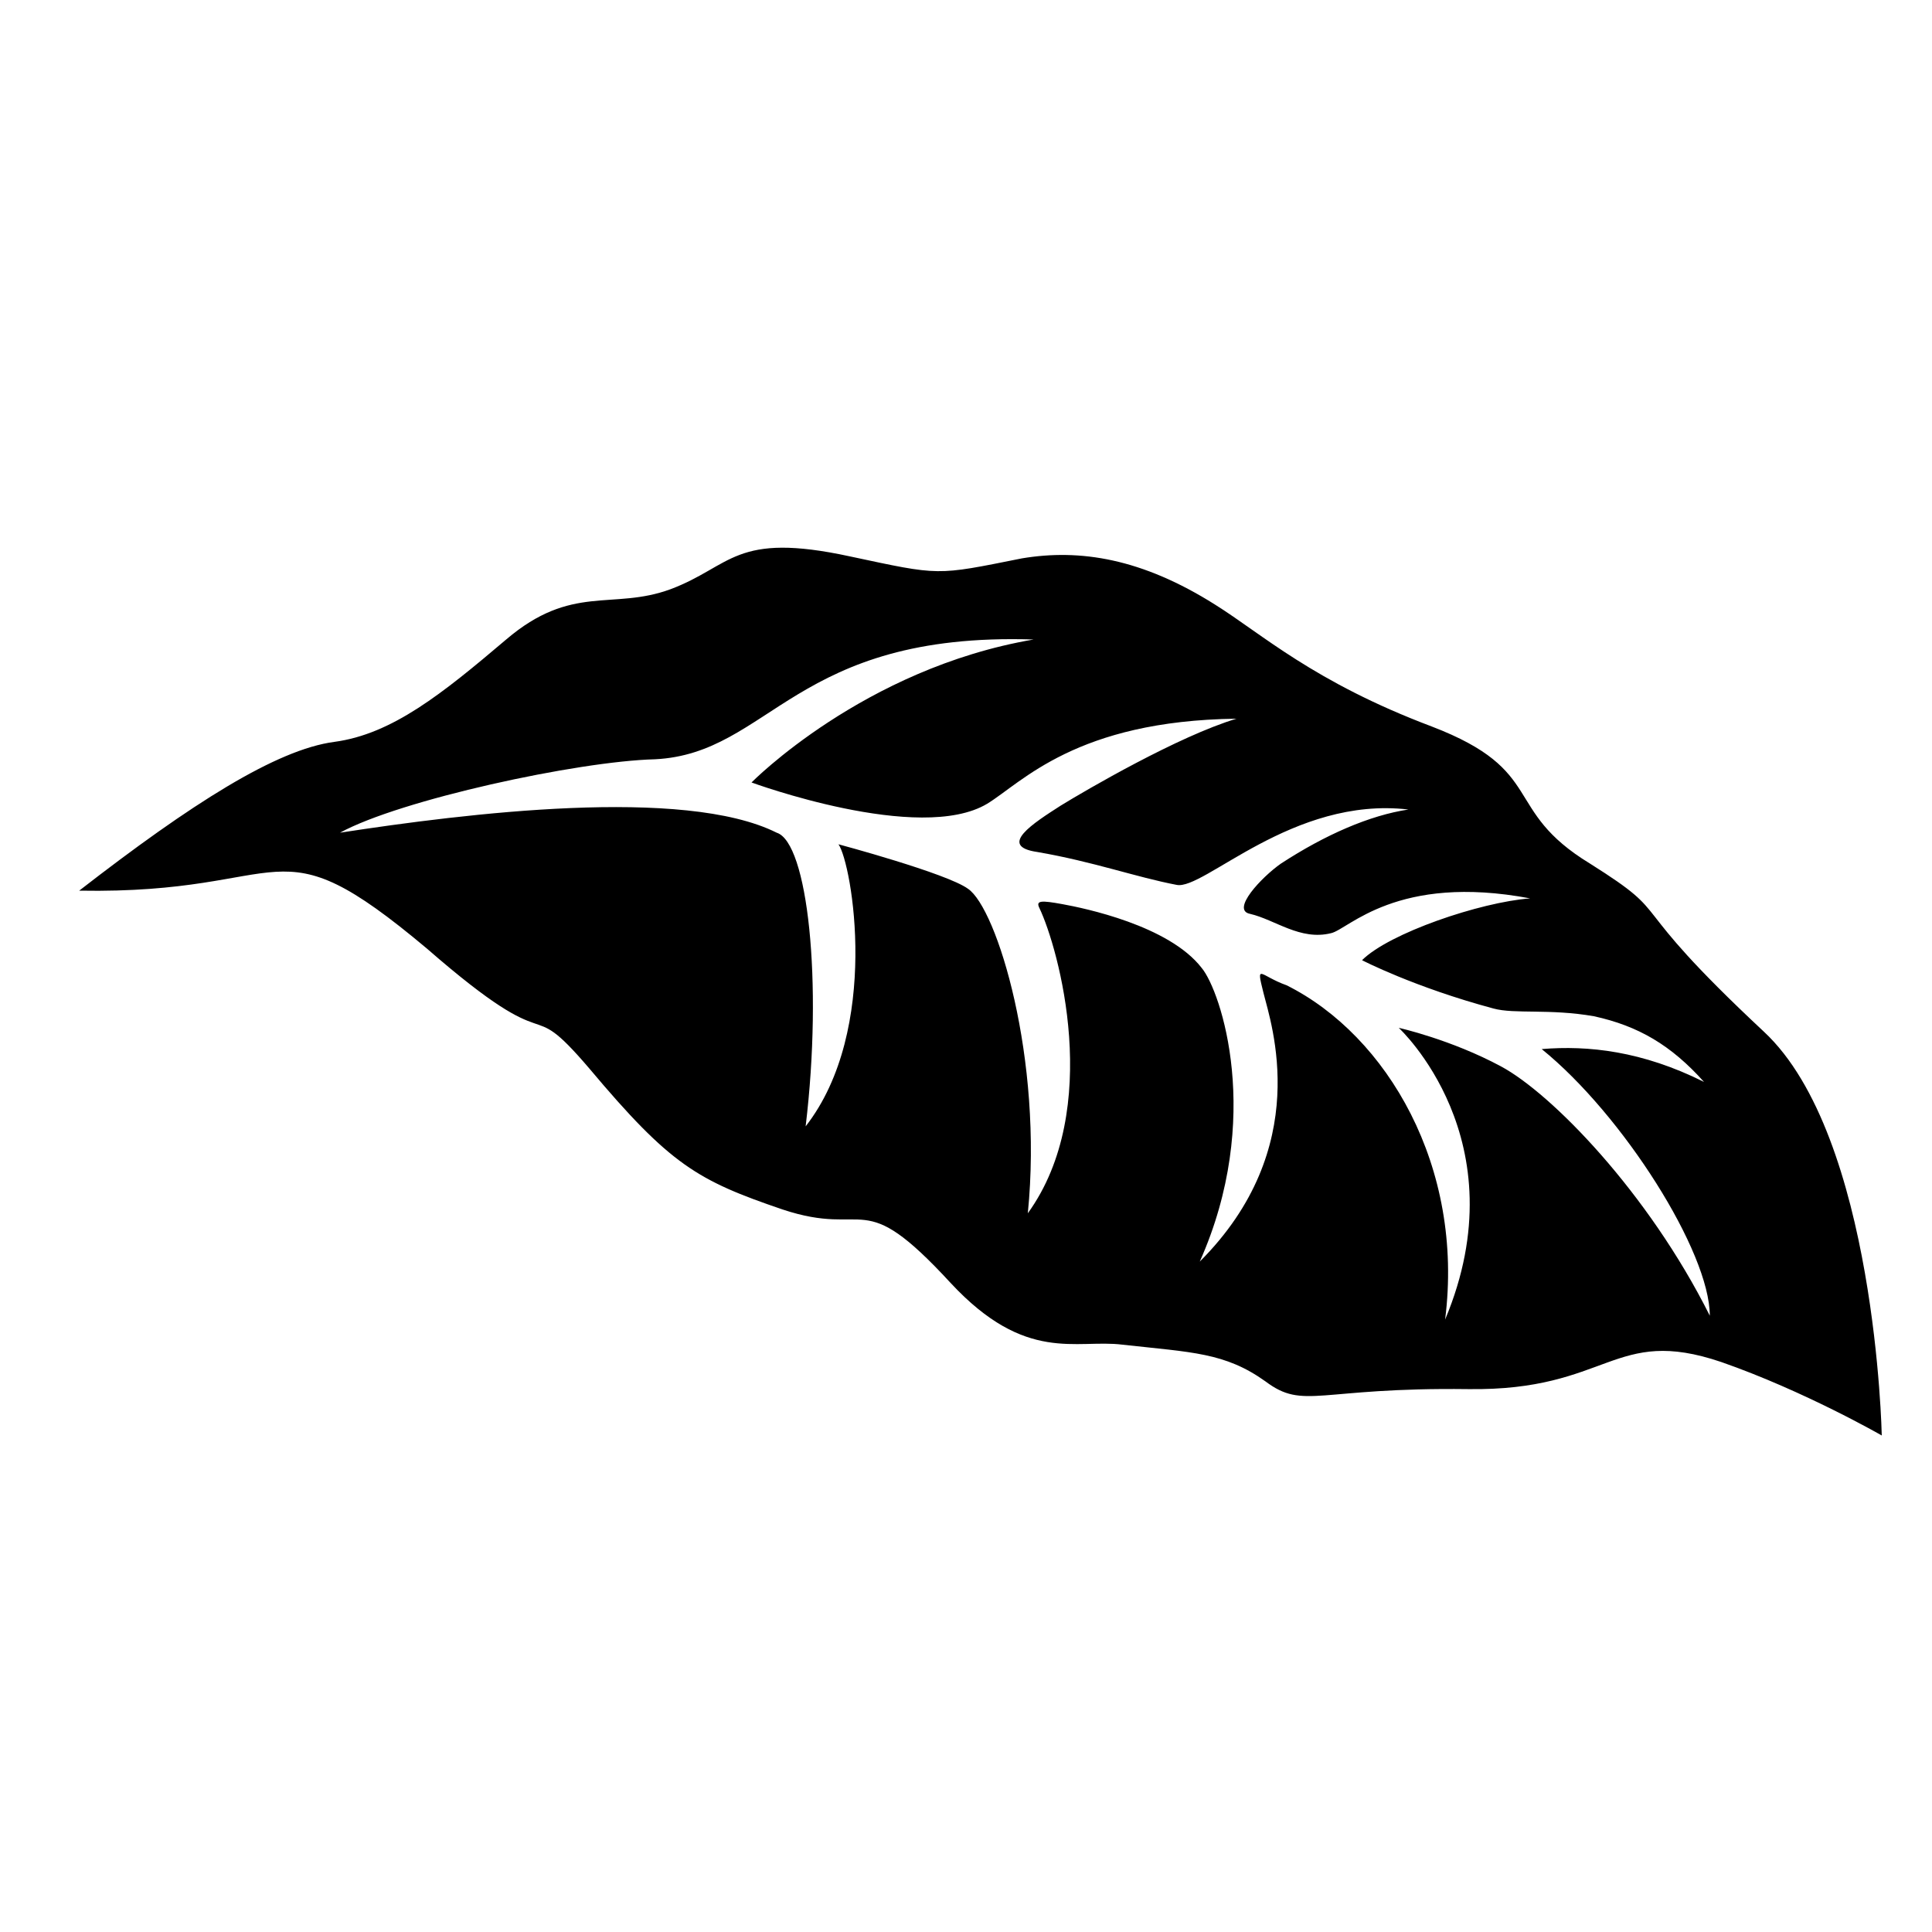 <?xml version="1.0" encoding="UTF-8"?>
<svg width="1200pt" height="1200pt" version="1.1" viewBox="0 0 1200 1200" xmlns="http://www.w3.org/2000/svg">
 <path d="m49.199 553.2c69.602-54 122.4-87.602 158.4-92.398 36-4.801 67.199-30 106.8-63.602 40.801-34.801 66-18 102-31.199 38.398-14.398 39.602-36 111.6-20.398 56.398 12 52.801 12 106.8 1.199 36-6 74.398 0 120 28.801 28.801 18 61.199 48 134.4 75.602 72 27.602 43.199 51.602 98.398 85.199 55.199 34.801 16.801 19.199 108 104.4 69.602 64.801 73.199 250.8 73.199 250.8s-48-27.602-99.602-45.602c-67.199-22.801-69.602 18-157.2 16.801-93.602-1.199-102 13.199-126-4.801-25.199-18-45.602-18-88.801-22.801-28.801-3.602-60 12-106.8-38.398-56.398-61.199-50.398-27.602-104.4-45.602-52.801-18-69.602-27.602-120-87.602-42-49.199-16.801-1.199-100.8-74.398-97.195-81.598-81.594-33.598-216-36zm162-36c78-12 213.6-28.801 271.2 0 19.199 6 28.801 92.398 18 182.4 46.801-60 28.801-163.2 20.398-175.2 0 0 67.199 18 80.398 27.602 18 12 46.801 105.6 37.199 201.6 46.801-64.801 19.199-164.4 7.199-189.6-2.398-4.801 1.199-4.801 14.398-2.398 13.199 2.398 66 13.199 86.398 39.602 12 14.398 38.398 93.602-1.199 182.4 70.801-70.801 44.398-147.6 39.602-166.8-4.801-19.199-2.398-10.801 14.398-4.801 62.398 31.199 110.4 112.8 98.398 207.6 46.801-111.6-28.801-181.2-28.801-181.2s32.398 7.199 63.602 24c31.199 16.801 91.199 78 129.6 154.8 0-39.602-54-124.8-104.4-165.6 28.801-2.398 62.398 1.199 100.8 20.398-20.398-22.801-40.801-34.801-68.398-40.801-27.602-4.801-49.199-1.199-62.398-4.801-49.199-13.199-81.602-30-81.602-30 16.801-16.801 73.199-36 104.4-38.398-82.801-15.602-112.8 19.199-123.6 21.602-19.199 4.801-34.801-8.398-50.398-12-12-2.398 7.199-22.801 19.199-31.199 27.602-18 55.199-30 79.199-33.602-72-8.398-127.2 50.398-144 46.801-25.199-4.801-51.602-14.398-86.398-20.398-25.199-3.602-2.398-18 14.398-28.801 15.602-9.602 73.199-43.199 109.2-54-99.602 1.199-133.2 39.602-154.8 52.801-42 25.199-146.4-13.199-146.4-13.199s69.602-70.801 175.2-88.801c-148.8-4.801-163.2 70.801-235.2 74.398-47.992 1.199-158.39 25.199-195.59 45.598z"/>
</svg>

